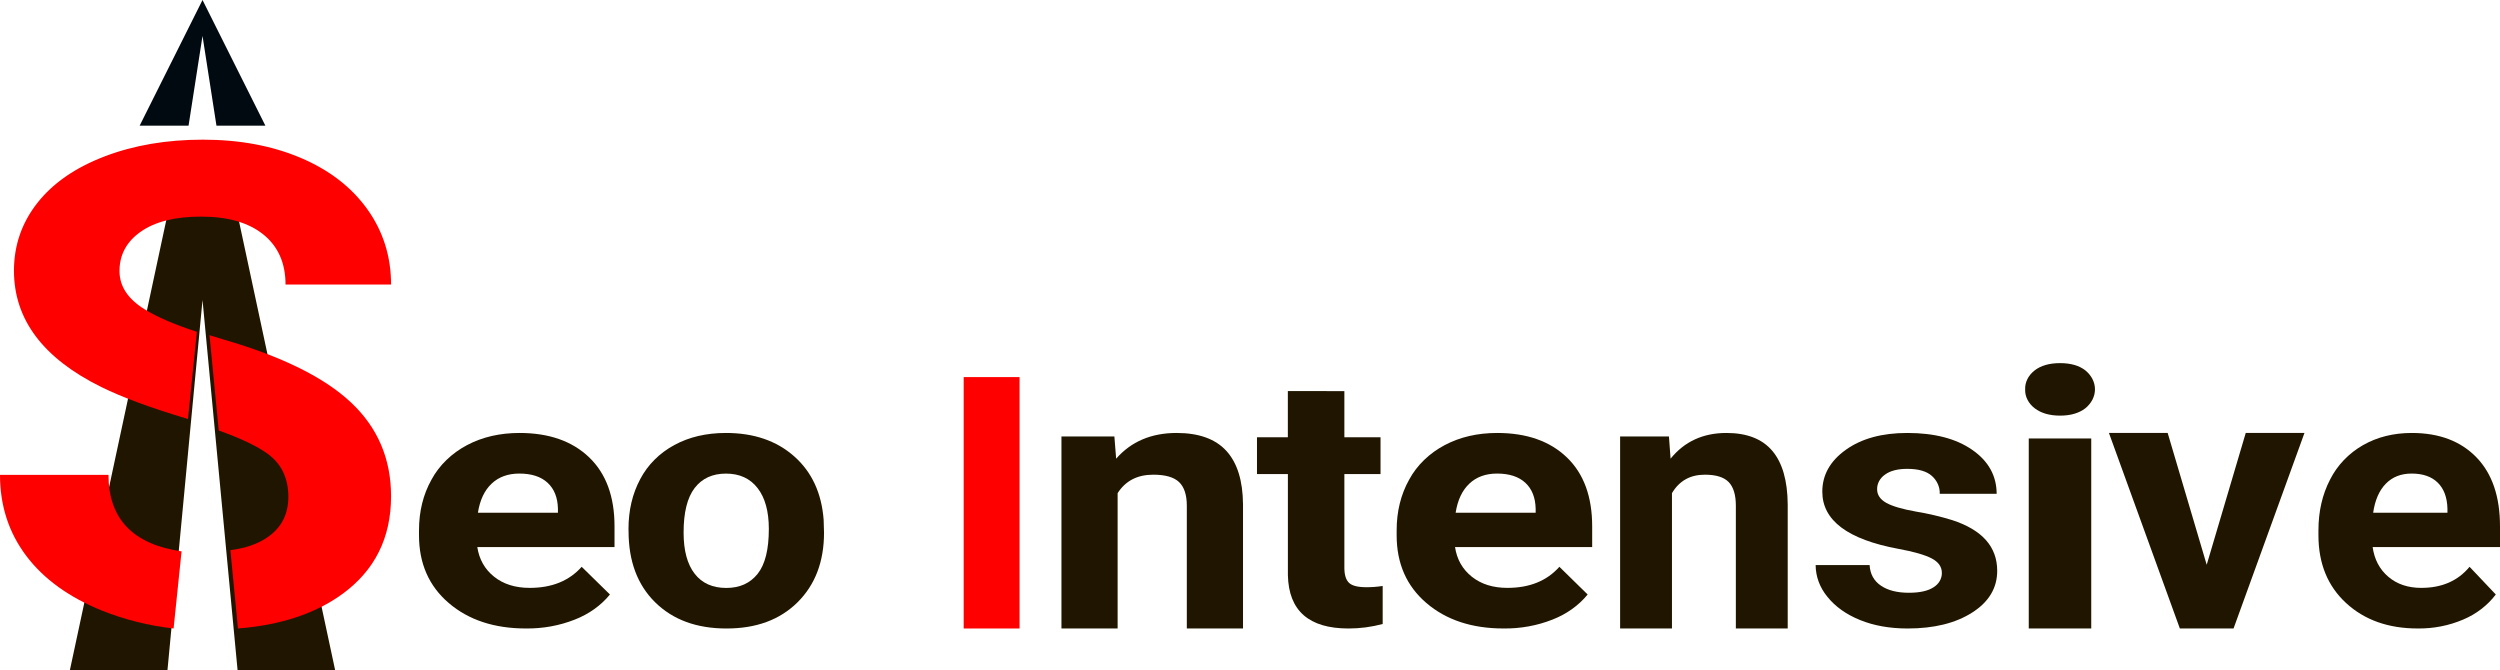 <svg width="179" height="48" viewBox="0 0 179 48" fill="none" xmlns="http://www.w3.org/2000/svg">
<path d="M37.654 44.999C35.392 44.999 33.551 44.392 32.131 43.177C30.711 41.963 30.001 40.345 30 38.324V37.975C30 36.618 30.299 35.406 30.898 34.337C31.452 33.312 32.338 32.453 33.446 31.867C34.543 31.289 35.795 31 37.201 31C39.307 31 40.968 31.582 42.183 32.746C43.398 33.91 44.003 35.561 44 37.7V39.172H34.175C34.311 40.055 34.713 40.762 35.38 41.294C36.047 41.826 36.897 42.092 37.928 42.092C39.515 42.092 40.755 41.589 41.648 40.583L43.672 42.566C43.032 43.35 42.165 43.969 41.16 44.361C40.059 44.797 38.862 45.014 37.654 44.999ZM37.183 33.907C36.368 33.907 35.705 34.149 35.195 34.634C34.684 35.119 34.359 35.812 34.218 36.714H39.948V36.426C39.929 35.623 39.682 35.003 39.207 34.565C38.732 34.126 38.057 33.907 37.183 33.907Z" fill="#201600"/>
<path d="M45 37.877C45 36.538 45.282 35.344 45.846 34.295C46.377 33.28 47.227 32.433 48.287 31.861C49.348 31.287 50.579 30.999 51.981 31C53.975 31 55.602 31.558 56.863 32.673C58.124 33.788 58.827 35.302 58.973 37.215L59 38.139C59 40.211 58.367 41.873 57.102 43.126C55.837 44.379 54.139 45.004 52.009 45C49.879 45 48.179 44.375 46.91 43.126C45.641 41.876 45.005 40.179 45.005 38.033L45 37.877ZM48.946 38.133C48.946 39.416 49.209 40.398 49.737 41.078C50.265 41.758 51.021 42.098 52.004 42.097C52.96 42.097 53.706 41.762 54.243 41.091C54.78 40.42 55.049 39.347 55.049 37.872C55.049 36.614 54.78 35.639 54.243 34.947C53.706 34.255 52.951 33.909 51.977 33.91C51.012 33.91 50.266 34.253 49.737 34.941C49.209 35.628 48.945 36.692 48.946 38.133Z" fill="#201600"/>
<path d="M73 45H69V27H73V45Z" fill="#FF0000"/>
<path d="M79.79 31.253L79.916 32.841C80.991 31.614 82.434 31.001 84.243 31C85.836 31 87.023 31.427 87.806 32.282C88.589 33.137 88.987 34.416 89 36.118V44.996H84.976V36.211C84.976 35.433 84.79 34.867 84.42 34.515C84.049 34.163 83.432 33.987 82.569 33.988C81.436 33.988 80.587 34.428 80.022 35.309V45H76V31.253H79.79Z" fill="#201600"/>
<path d="M96.257 28.004V31.306H98.846V33.942H96.257V40.654C96.257 41.151 96.365 41.506 96.579 41.72C96.793 41.934 97.203 42.042 97.81 42.044C98.209 42.047 98.607 42.017 99 41.955V44.677C98.206 44.892 97.381 45.001 96.551 45C93.715 45 92.269 43.728 92.213 41.184V33.945H90V31.306H92.21V28L96.257 28.004Z" fill="#201600"/>
<path d="M107.654 44.999C105.393 44.999 103.552 44.392 102.131 43.177C100.71 41.963 100 40.345 100 38.324V37.975C100 36.618 100.299 35.406 100.898 34.337C101.452 33.312 102.338 32.453 103.446 31.867C104.543 31.289 105.795 31 107.201 31C109.308 31 110.968 31.582 112.183 32.746C113.398 33.91 114.003 35.561 114 37.7V39.172H104.18C104.315 40.055 104.717 40.762 105.384 41.294C106.051 41.825 106.901 42.092 107.932 42.092C109.518 42.092 110.758 41.589 111.652 40.583L113.676 42.566C113.036 43.35 112.168 43.969 111.163 44.361C110.061 44.797 108.863 45.015 107.654 44.999ZM107.188 33.907C106.373 33.907 105.71 34.149 105.2 34.634C104.689 35.119 104.364 35.812 104.223 36.714H109.953V36.426C109.934 35.623 109.687 35.003 109.212 34.565C108.737 34.126 108.062 33.907 107.188 33.907Z" fill="#201600"/>
<path d="M119.497 31.253L119.613 32.841C120.606 31.614 121.938 31.001 123.609 31C125.079 31 126.175 31.427 126.898 32.282C127.62 33.137 127.988 34.416 128 36.118V44.996H124.287V36.211C124.287 35.433 124.115 34.867 123.773 34.515C123.431 34.163 122.861 33.987 122.064 33.988C121.019 33.988 120.235 34.428 119.713 35.309V45H116V31.253H119.497Z" fill="#201600"/>
<path d="M139.037 41.02C139.037 40.579 138.79 40.231 138.297 39.977C137.803 39.723 137.012 39.497 135.921 39.297C132.292 38.623 130.477 37.259 130.477 35.205C130.477 34.007 131.038 33.007 132.162 32.204C133.285 31.401 134.753 30.999 136.568 31C138.503 31 140.052 31.403 141.213 32.21C142.375 33.017 142.957 34.065 142.961 35.354H138.885C138.894 35.119 138.849 34.884 138.752 34.664C138.655 34.444 138.509 34.244 138.322 34.076C137.945 33.738 137.358 33.57 136.559 33.57C135.873 33.57 135.342 33.707 134.966 33.982C134.787 34.106 134.643 34.265 134.545 34.447C134.447 34.629 134.398 34.829 134.402 35.031C134.402 35.429 134.616 35.752 135.044 35.997C135.473 36.241 136.192 36.455 137.208 36.634C138.079 36.778 138.937 36.98 139.774 37.239C141.925 37.937 143 39.148 143 40.87C143 42.101 142.403 43.097 141.209 43.859C140.016 44.62 138.474 45.001 136.585 45C135.308 45 134.173 44.798 133.18 44.395C132.187 43.992 131.409 43.438 130.846 42.735C130.298 42.075 130.002 41.278 130 40.458H133.864C133.901 41.099 134.17 41.59 134.67 41.931C135.17 42.271 135.838 42.442 136.672 42.442C137.453 42.442 138.043 42.311 138.442 42.049C138.629 41.934 138.782 41.78 138.885 41.6C138.989 41.421 139.041 41.221 139.037 41.02Z" fill="#201600"/>
<path d="M145.001 27.876C144.991 27.626 145.046 27.376 145.161 27.144C145.277 26.912 145.451 26.702 145.672 26.528C146.12 26.176 146.729 26 147.5 26C148.271 26 148.878 26.176 149.322 26.528C149.758 26.888 150.001 27.375 150 27.881C149.999 28.387 149.752 28.872 149.314 29.231C148.856 29.584 148.251 29.76 147.5 29.759C146.749 29.758 146.145 29.584 145.687 29.235C145.461 29.061 145.283 28.85 145.165 28.616C145.046 28.382 144.991 28.13 145.001 27.876ZM149.733 45H145.259V31.393H149.733V45Z" fill="#201600"/>
<path d="M158 40.438L160.795 31H165L159.922 45H156.078L151 31H155.205L158 40.438Z" fill="#201600"/>
<path d="M173.107 44.999C171.007 44.999 169.297 44.392 167.979 43.177C166.66 41.963 166.001 40.345 166 38.324V37.975C166 36.618 166.278 35.406 166.834 34.337C167.348 33.313 168.171 32.454 169.2 31.867C170.218 31.289 171.381 31 172.687 31C174.643 31 176.185 31.582 177.313 32.746C178.441 33.91 179.003 35.561 179 37.7V39.172H169.882C170.005 40.055 170.377 40.762 171 41.294C171.622 41.826 172.41 42.092 173.365 42.092C174.839 42.092 175.991 41.589 176.82 40.583L178.699 42.566C178.104 43.35 177.297 43.97 176.363 44.361C175.34 44.797 174.229 45.014 173.107 44.999ZM172.67 33.907C171.913 33.907 171.297 34.149 170.824 34.634C170.35 35.119 170.048 35.812 169.918 36.714H175.237V36.426C175.219 35.623 174.99 35.003 174.549 34.565C174.109 34.126 173.482 33.907 172.67 33.907Z" fill="#201600"/>
<path d="M14.5 21.483L17.012 48H24L16.075 11H14.5H12.926L5 48H11.989L14.5 21.483Z" fill="#201600"/>
<path d="M7.246 27.707C8.772 28.46 10.844 29.224 13.46 30L14.097 23.757C12.521 23.247 11.274 22.71 10.357 22.147C9.156 21.409 8.556 20.495 8.556 19.404C8.556 18.235 9.068 17.293 10.092 16.579C11.117 15.865 12.553 15.509 14.399 15.51C16.313 15.51 17.8 15.937 18.858 16.79C19.915 17.644 20.444 18.839 20.444 20.375H28C28 18.362 27.433 16.563 26.3 14.98C25.166 13.396 23.575 12.171 21.527 11.302C19.478 10.434 17.144 10 14.525 10C11.925 10 9.578 10.4 7.486 11.201C5.393 12.002 3.789 13.112 2.675 14.53C1.558 15.953 0.999 17.57 1 19.384C1 22.874 3.082 25.649 7.246 27.707Z" fill="#FF0000"/>
<path d="M13 39.479C9.512 38.971 7.768 37.145 7.768 34H0C0 36.196 0.623 38.124 1.87 39.786C3.117 41.447 4.928 42.759 7.303 43.721C8.933 44.372 10.661 44.803 12.429 45L13 39.479Z" fill="#FF0000"/>
<path d="M16.025 24.314C15.671 24.211 15.332 24.105 15 24L15.66 30.822C17.272 31.401 18.445 31.96 19.177 32.501C20.156 33.216 20.646 34.242 20.646 35.581C20.646 36.809 20.158 37.766 19.18 38.45C18.482 38.94 17.584 39.251 16.495 39.391L17.038 45C20.081 44.76 22.571 43.939 24.506 42.536C26.835 40.844 28 38.51 28 35.534C28 32.856 27.047 30.62 25.142 28.826C23.236 27.03 20.197 25.527 16.025 24.314Z" fill="#FF0000"/>
<path d="M19 8.996L14.5 0L10 8.996L13.5 9L14.5 2.572L15.499 9L19 8.996Z" fill="#000A10"/>
</svg>
